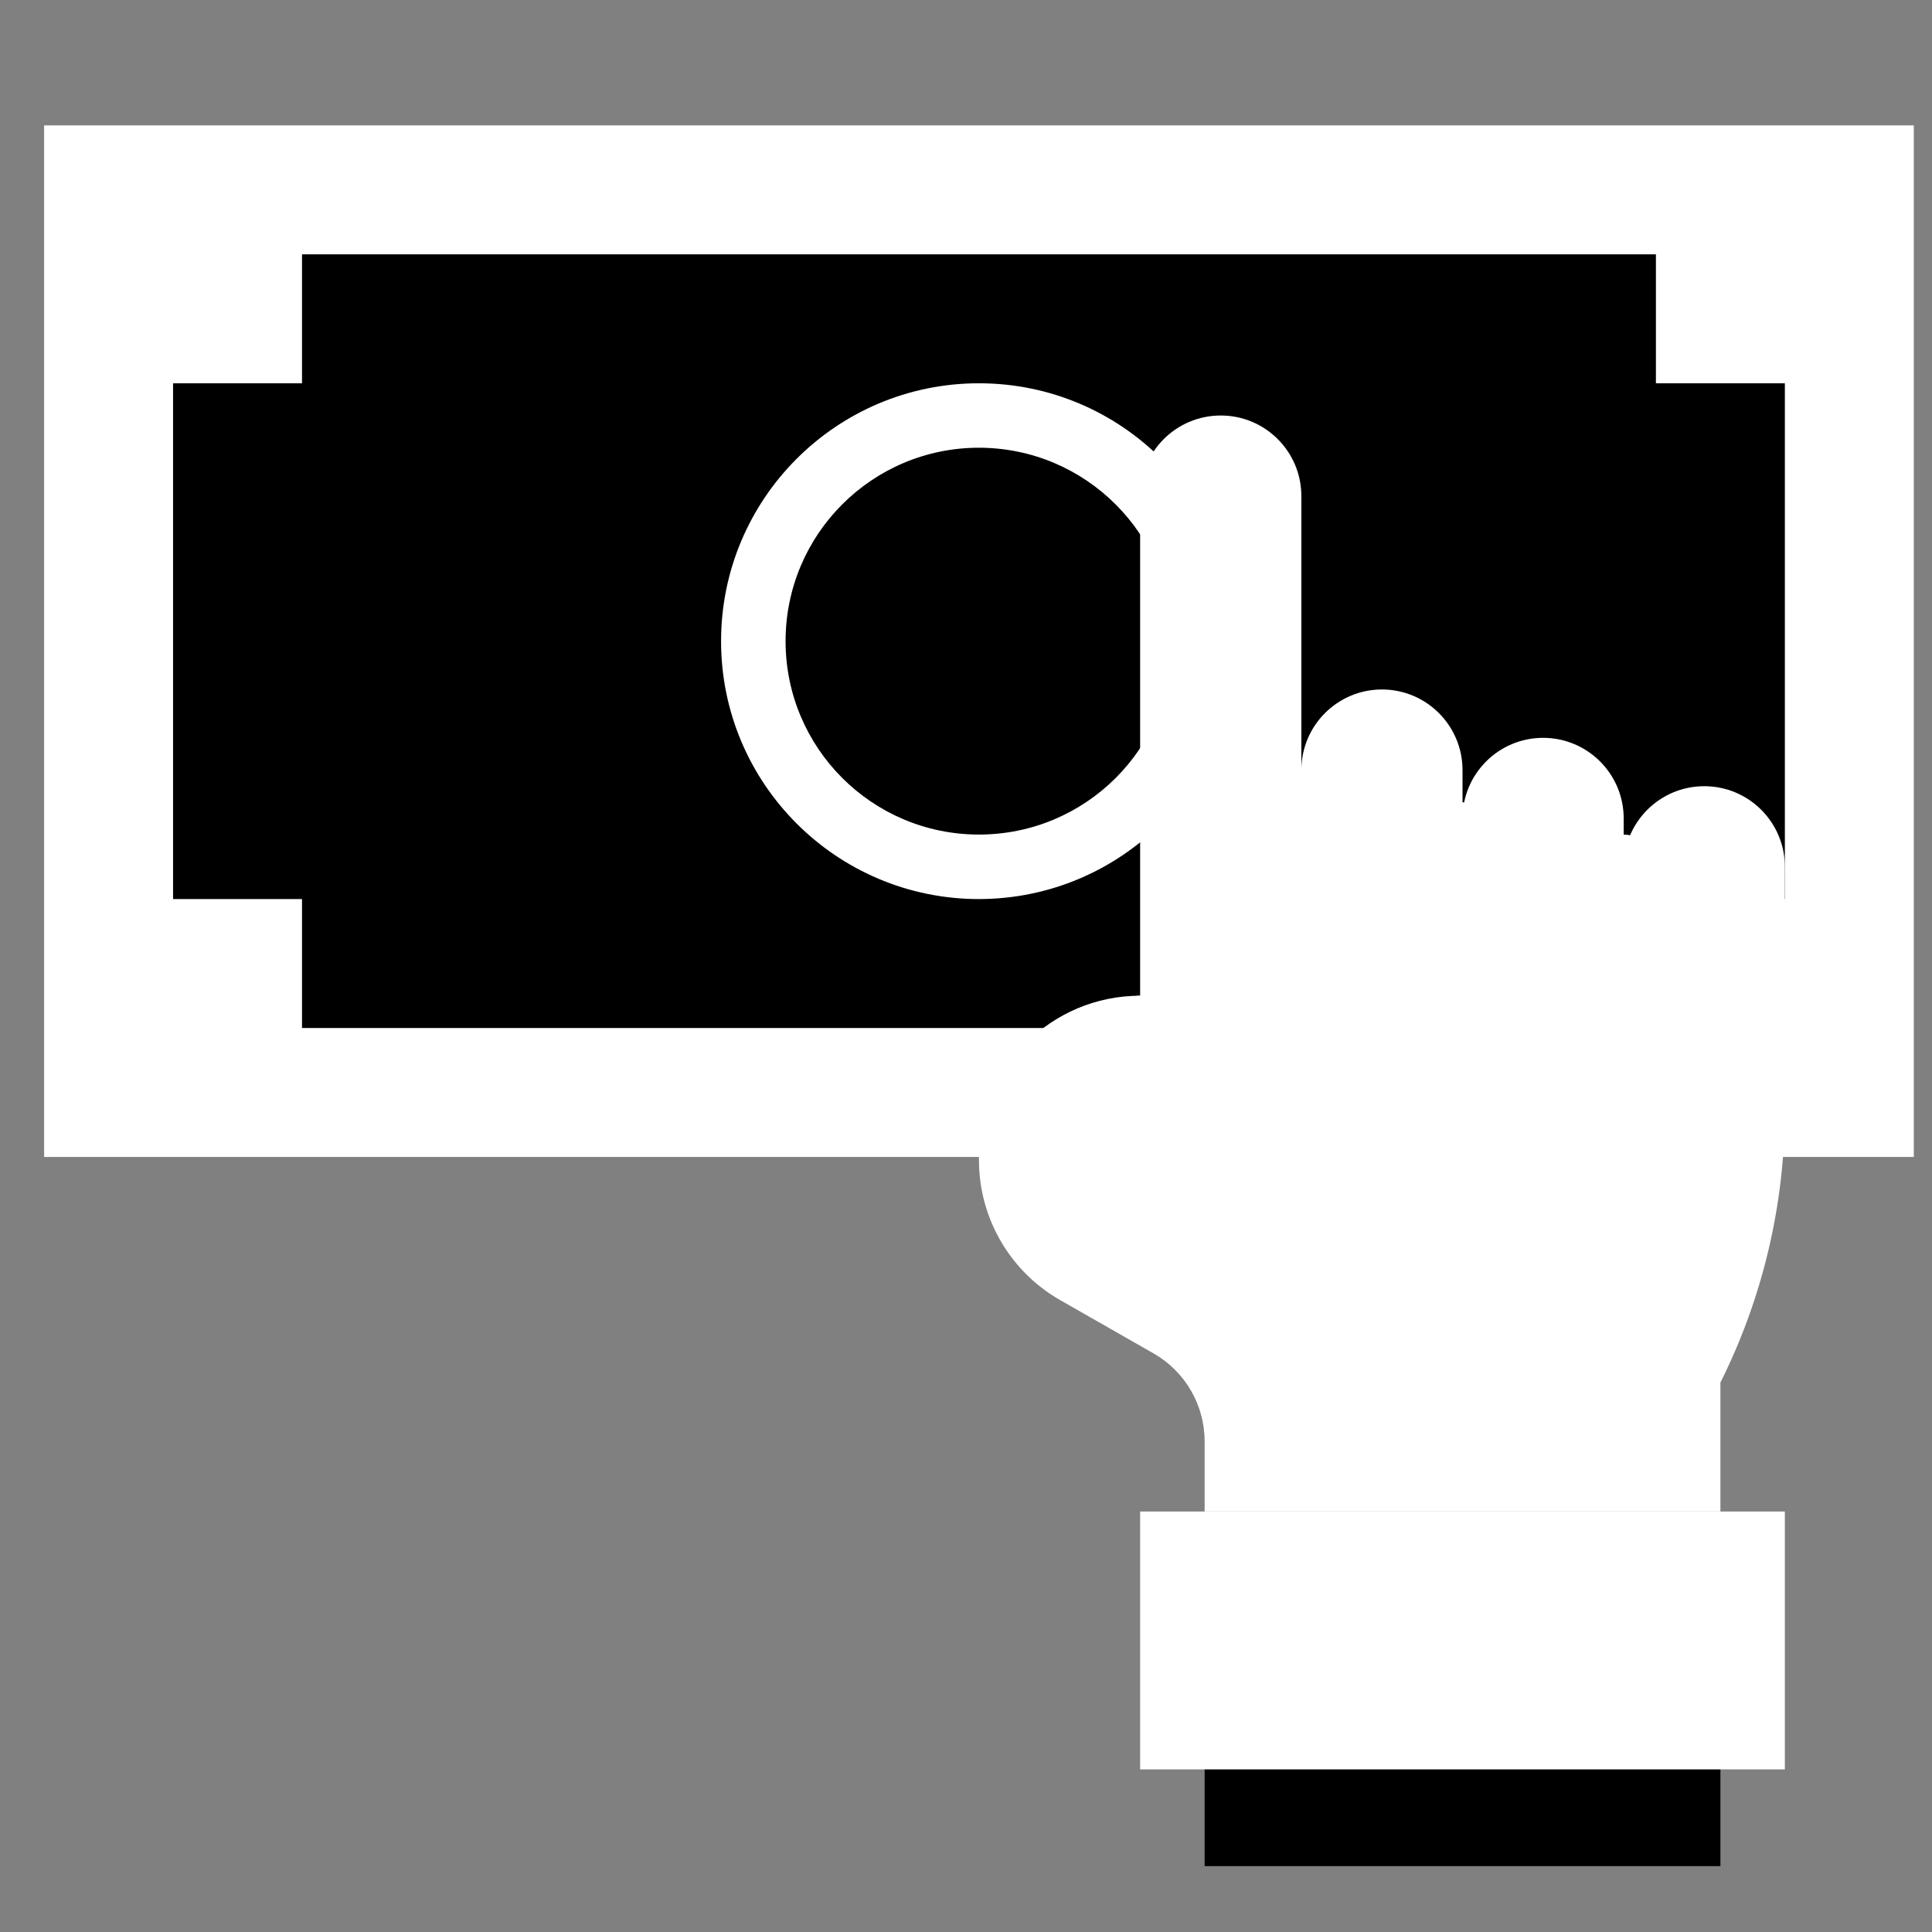 <svg width="31" height="31" viewBox="0 0 31 31" xmlns="http://www.w3.org/2000/svg">
  <rect x="0" y="0" width="31" height="31" fill="#808080" stroke="none"/>
  <g>
    <path d="M27.605 27.874H19.329V29.943H27.605V27.874Z" fill="black"/>
    <path d="M30.708 2.012H0.708V18.564H30.708V2.012Z" fill="white"/>
    <path d="M26.57 4.081V6.15H28.639V14.426H26.57V16.495H4.846V14.426H2.777V6.15H4.846V4.081H26.57Z" fill="black"/>
    <path d="M15.708 14.426C13.423 14.426 11.57 12.573 11.57 10.288C11.57 8.003 13.423 6.15 15.708 6.15C17.994 6.15 19.846 8.003 19.846 10.288C19.844 12.572 17.992 14.423 15.708 14.426ZM15.708 7.184C13.994 7.184 12.605 8.574 12.605 10.288C12.605 12.002 13.994 13.391 15.708 13.391C17.422 13.391 18.812 12.002 18.812 10.288C18.81 8.575 17.422 7.186 15.708 7.184Z" fill="white"/>
    <path d="M3.294 3.563H2.26V4.598H3.294V3.563Z" fill="white"/>
    <path d="M29.156 3.563H28.122V4.598H29.156V3.563Z" fill="white"/>
    <path d="M3.294 15.977H2.26V17.012H3.294V15.977Z" fill="white"/>
    <path d="M27.346 12.615C26.632 12.615 26.053 13.194 26.053 13.908V13.133C26.053 12.418 25.474 11.839 24.76 11.839C24.046 11.839 23.467 12.418 23.467 13.133V12.357C23.467 11.643 22.888 11.063 22.174 11.063C21.46 11.063 20.881 11.643 20.881 12.357V7.96C20.881 7.246 20.302 6.667 19.588 6.667C18.873 6.667 18.294 7.246 18.294 7.96V15.977C16.866 15.977 15.708 17.135 15.708 18.564V18.615C15.708 19.544 16.205 20.401 17.011 20.861L18.511 21.717C19.017 22.007 19.329 22.545 19.329 23.128V24.253H27.605V22.184C28.285 20.824 28.639 19.323 28.639 17.802V13.908C28.639 13.194 28.06 12.615 27.346 12.615Z" fill="white"/>
    <path d="M28.639 24.253H18.294V28.391H28.639V24.253Z" fill="white"/>
    <path d="M27.088 25.805H26.053V26.84H27.088V25.805Z" fill="white"/>
    <path d="M20.881 14.943C20.595 14.943 20.363 14.711 20.363 14.426V12.874C20.363 12.588 20.595 12.357 20.881 12.357C21.166 12.357 21.398 12.588 21.398 12.874V14.426C21.398 14.711 21.166 14.943 20.881 14.943Z" fill="white"/>
    <path d="M18.295 18.047C18.009 18.047 17.777 17.815 17.777 17.529V16.495C17.777 16.209 18.009 15.977 18.295 15.977C18.58 15.977 18.812 16.209 18.812 16.495V17.529C18.812 17.815 18.58 18.047 18.295 18.047Z" fill="white"/>
    <path d="M23.467 14.943C23.181 14.943 22.95 14.711 22.95 14.426V13.391C22.95 13.106 23.181 12.874 23.467 12.874C23.753 12.874 23.984 13.106 23.984 13.391V14.426C23.984 14.711 23.753 14.943 23.467 14.943Z" fill="white"/>
    <path d="M26.053 14.943C25.767 14.943 25.536 14.712 25.536 14.426V13.909C25.536 13.623 25.767 13.392 26.053 13.392C26.339 13.392 26.57 13.623 26.57 13.909V14.426C26.57 14.712 26.339 14.943 26.053 14.943Z" fill="white"/>
  </g>
</svg>
